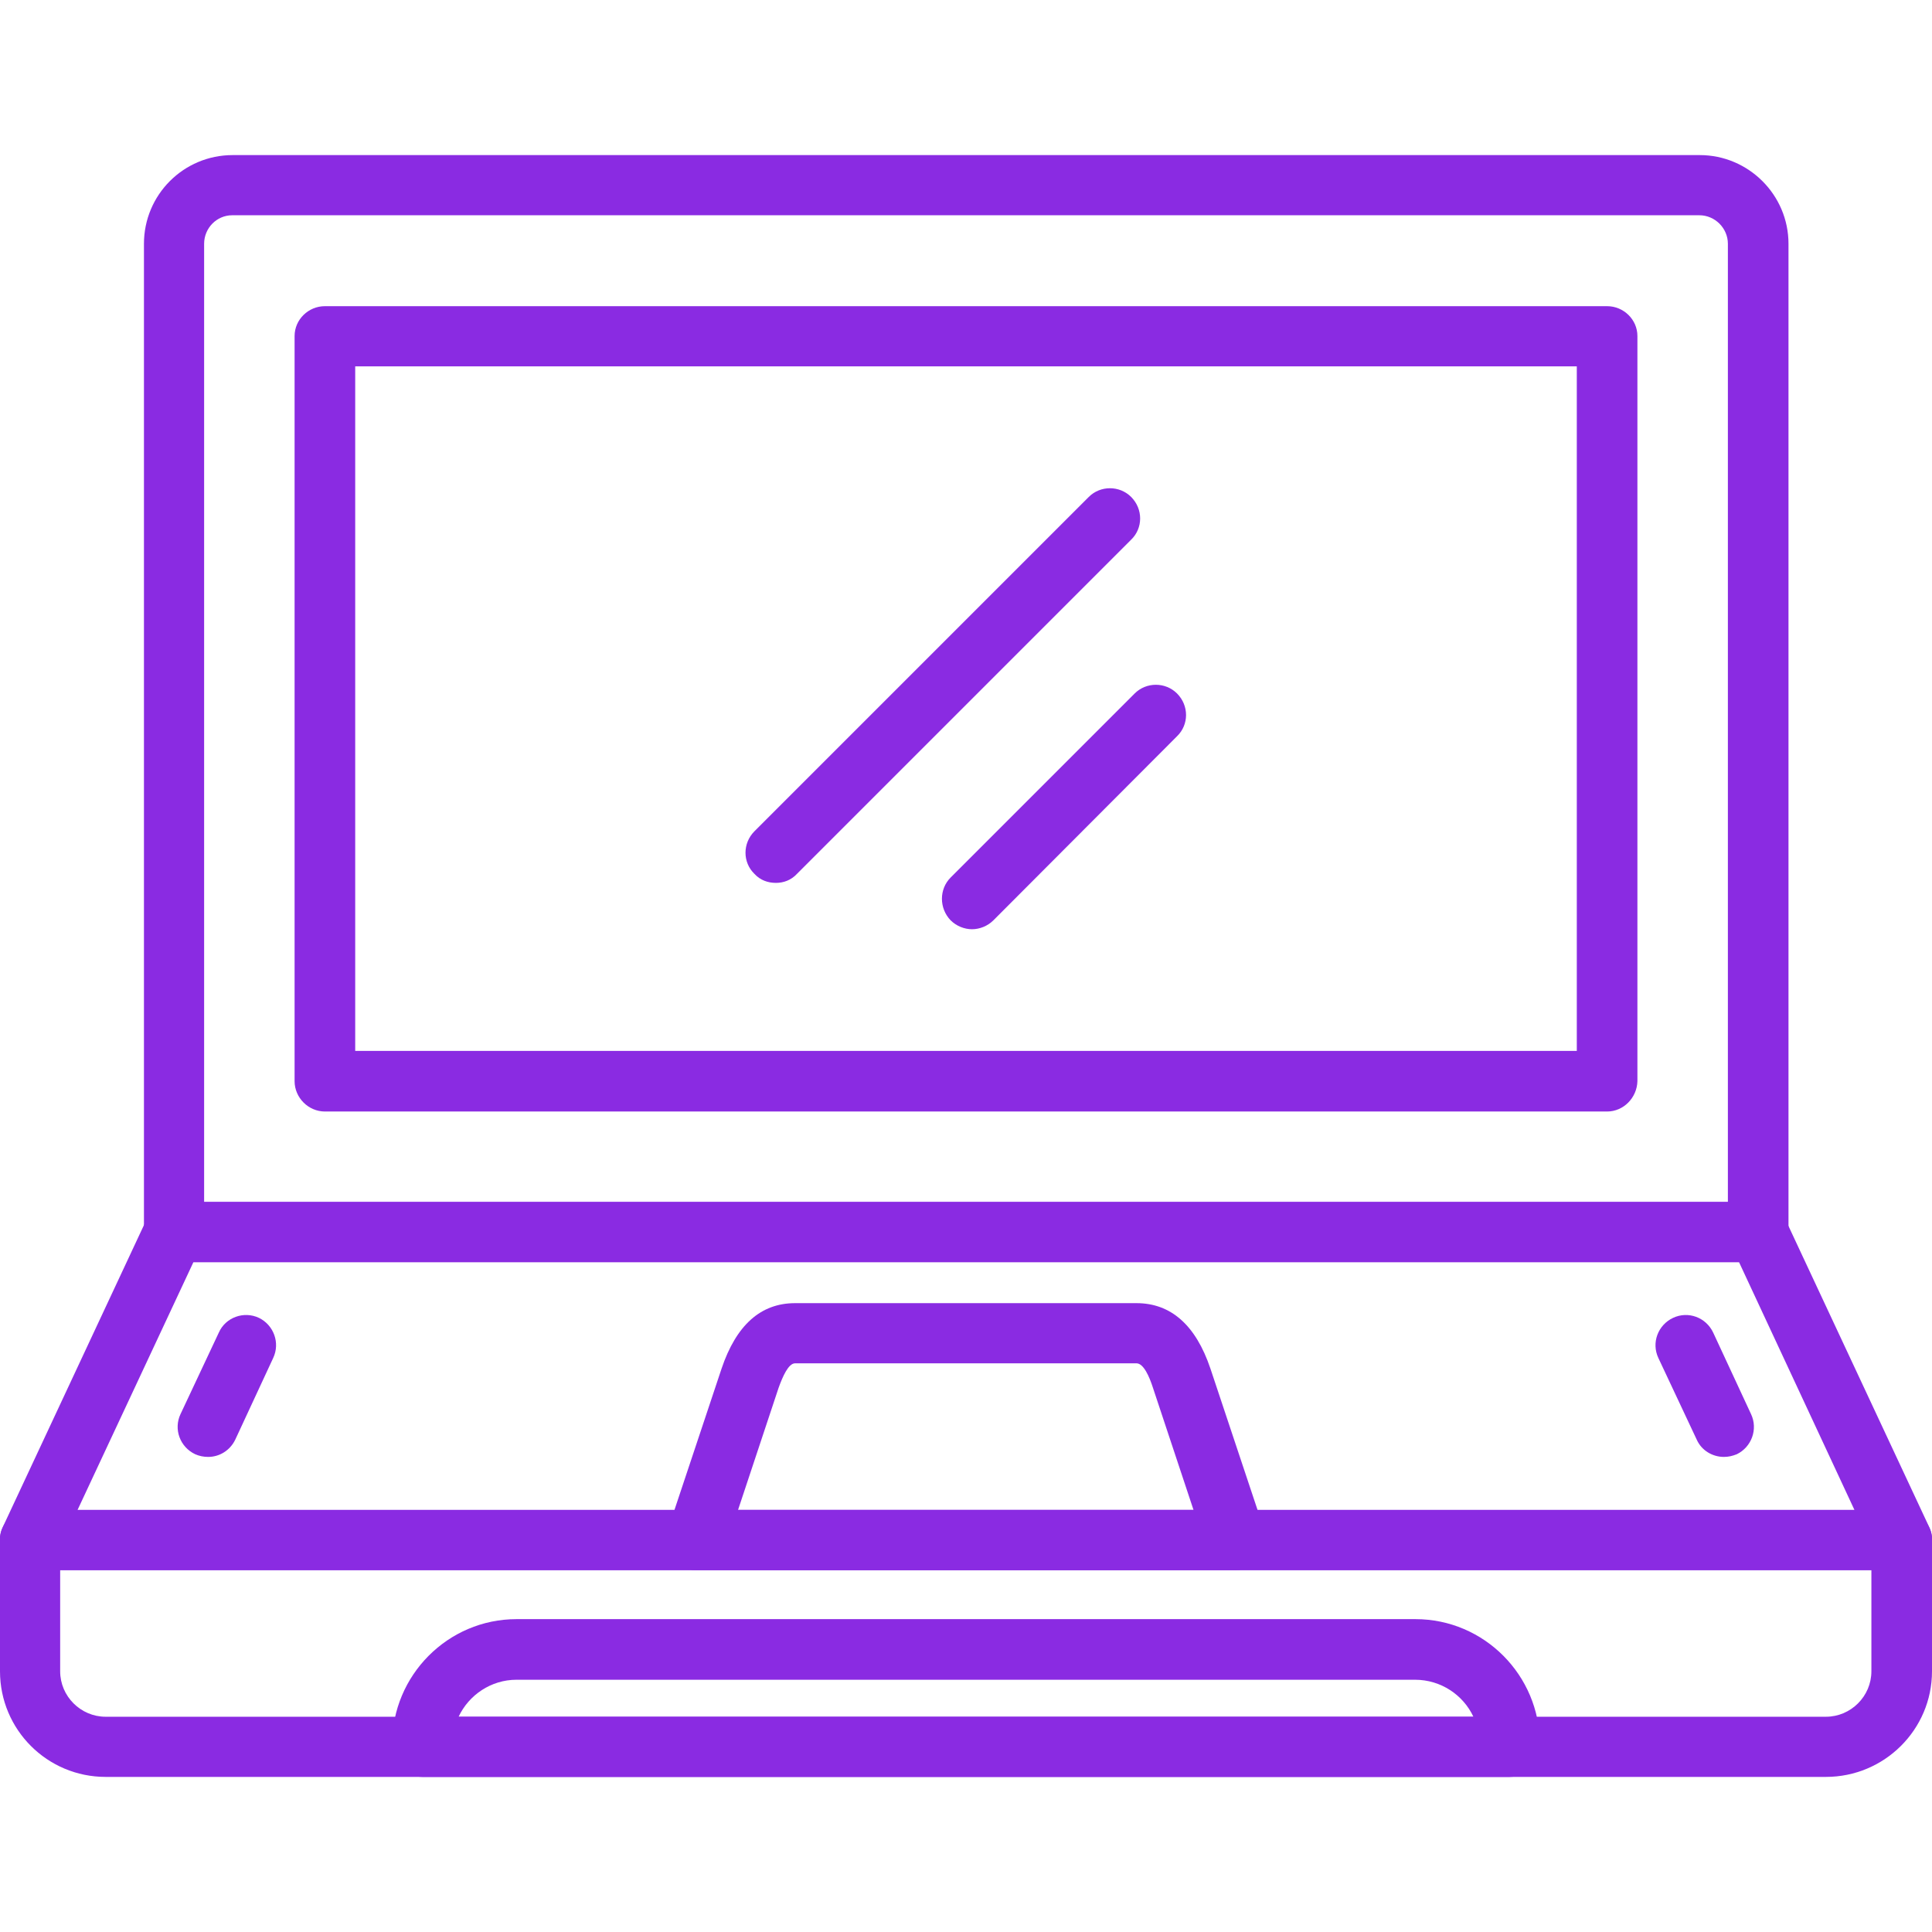 <!-- icon666.com - MILLIONS OF FREE VECTOR ICONS --><svg clip-rule="evenodd" fill-rule="evenodd" image-rendering="optimizeQuality" shape-rendering="geometricPrecision" text-rendering="geometricPrecision" viewBox="0 0 4335 4335" xmlns="http://www.w3.org/2000/svg"><g id="Layer_x0020_1"><g id="_467823224"><g><g><g><path d="m1741 1981c-18 0-35-6-48-20-27-26-27-69 0-96l750-750c26-26 69-26 95 0 27 27 27 70 0 96l-750 750c-13 14-30 20-47 20z" fill="#000000" style="fill: rgb(138, 43, 226);"></path></g><g><path d="m2181 2085c-17 0-35-7-48-20-26-27-26-70 0-96l413-413c26-26 69-26 95 0 27 27 27 70 0 96l-412 413c-13 13-31 20-48 20z" fill="#000000" style="fill: rgb(138, 43, 226);"></path></g></g><g><path d="m3944 2832h-3554c-37 0-67-30-67-67v-2218c0-110 89-199 199-199h3292c109 0 199 89 199 199v2218c-1 37-31 67-69 67zm-3486-135h3419v-2150c0-35-29-64-64-64h-3292c-35 0-63 29-63 64z" fill="#000000" style="fill: rgb(138, 43, 226);"></path></g><g><path d="m3606 2494h-2877c-37 0-68-31-68-68v-1672c0-37 31-67 68-67h2877c37 0 68 30 68 67v1672c-1 37-31 68-68 68zm-2809-136h2741v-1536h-2741z" fill="#000000" style="fill: rgb(138, 43, 226);"></path></g><g><path d="m4267 3523h-4199c-24 0-45-11-58-31-12-20-14-44-4-65l323-691c11-24 35-39 61-39h3555c26 0 50 15 61 39l323 691c10 21 8 45-4 65-13 19-35 31-58 31zm-4093-135h3987l-259-556h-3468z" fill="#000000" style="fill: rgb(138, 43, 226);"></path></g><g><path d="m467 3269c-10 0-20-2-29-6-34-16-49-56-33-90l86-183c15-34 56-49 90-33 33 16 48 56 32 90l-85 183c-12 25-36 39-61 39zm3401 0c-25 0-50-14-61-39l-86-183c-16-34-1-74 33-90s74-1 90 33l85 183c16 34 1 74-32 90-10 4-19 6-29 6z" fill="#000000" style="fill: rgb(138, 43, 226);"></path></g><g><path d="m4097 3987h-3860c-131 0-237-106-237-237v-295c0-37 30-67 68-67h4199c37 0 68 30 68 67v295c0 131-107 237-238 237zm-3962-464v227c0 56 46 102 102 102h3860c56 0 102-46 102-102v-227z" fill="#000000" style="fill: rgb(138, 43, 226);"></path></g><g><path d="m3387 3987h-2439c-38 0-68-30-68-68v-6c0-154 125-280 279-280h2017c154 0 279 126 279 280v6c0 38-30 68-68 68zm-2358-135h2277c-23-49-73-83-131-83h-2016c-57 0-107 34-130 83z" fill="#000000" style="fill: rgb(138, 43, 226);"></path></g><g><path d="m2772 3523h-1210c-22 0-42-10-55-28-12-18-16-40-9-61l121-363c33-98 88-147 165-147h766c77 0 133 49 166 147l121 363c7 21 3 43-10 61-12 18-33 28-55 28zm-1116-135h1022l-91-274c-8-25-21-55-37-55h-766c-15 0-28 30-37 55z" fill="#000000" style="fill: rgb(138, 43, 226);"></path></g></g></g></g></svg>